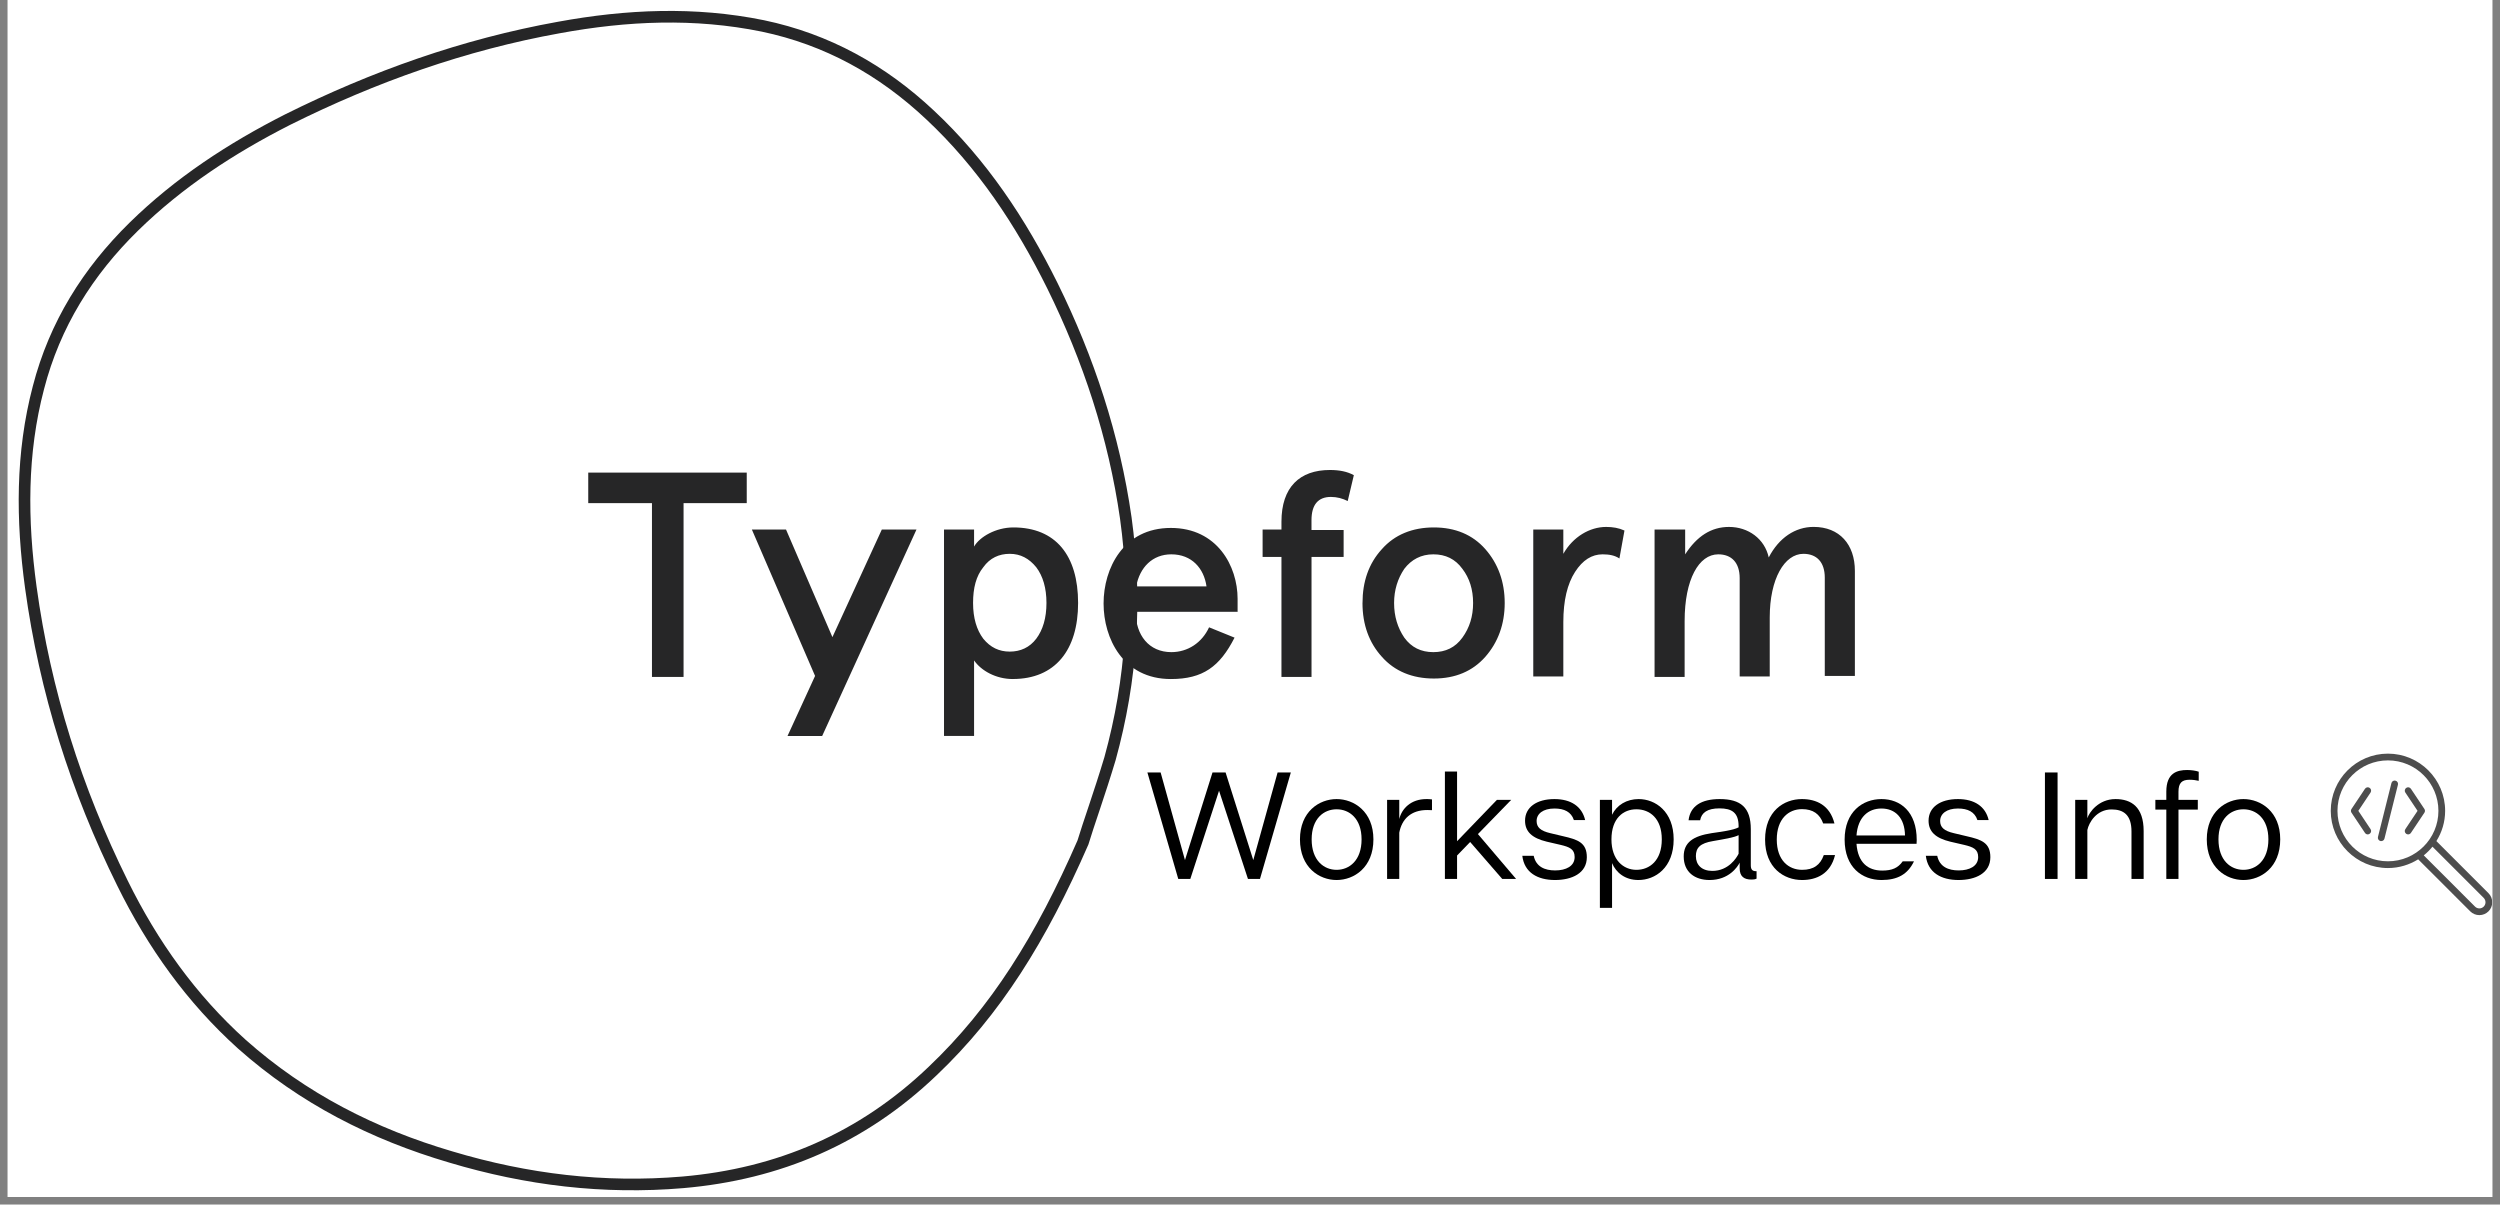 <svg xmlns="http://www.w3.org/2000/svg" xmlns:xlink="http://www.w3.org/1999/xlink" width="440" zoomAndPan="magnify" viewBox="0 0 330 159" height="212" preserveAspectRatio="xMidYMid meet" version="1.0"><rect x="0" y="0" width="330" height="159" fill="#808080" stroke="none"/><defs><filter x="0%" y="0%" width="100%" height="100%" id="77cf9e6beb"><feColorMatrix values="0 0 0 0 1 0 0 0 0 1 0 0 0 0 1 0 0 0 1 0" color-interpolation-filters="sRGB"/></filter><g/><clipPath id="b93fd2a52a"><path d="M 1.031 0 L 328.969 0 L 328.969 158.008 L 1.031 158.008 Z M 1.031 0 " clip-rule="nonzero"/></clipPath><clipPath id="0c93e7fb67"><path d="M 1.031 0.047 L 159 0.047 L 159 158.008 L 1.031 158.008 Z M 1.031 0.047 " clip-rule="nonzero"/></clipPath><clipPath id="811b3ade21"><path d="M 307 99 L 328.969 99 L 328.969 121 L 307 121 Z M 307 99 " clip-rule="nonzero"/></clipPath><mask id="3dcc26192f"><g filter="url(#77cf9e6beb)"><rect x="-33" width="396" fill="#000000" y="-15.9" height="190.8" fill-opacity="0.698"/></g></mask><clipPath id="4a406a76ea"><path d="M 0.66 0.48 L 21.969 0.48 L 21.969 21.797 L 0.66 21.797 Z M 0.66 0.48 " clip-rule="nonzero"/></clipPath><clipPath id="39c02ad7b4"><rect x="0" width="22" y="0" height="22"/></clipPath></defs><g clip-path="url(#b93fd2a52a)"><path fill="#ffffff" d="M 1.031 0 L 328.969 0 L 328.969 165.461 L 1.031 165.461 Z M 1.031 0 " fill-opacity="1" fill-rule="nonzero"/><path fill="#ffffff" d="M 1.031 0 L 328.969 0 L 328.969 158.008 L 1.031 158.008 Z M 1.031 0 " fill-opacity="1" fill-rule="nonzero"/><path fill="#ffffff" d="M 1.031 0 L 328.969 0 L 328.969 158.008 L 1.031 158.008 Z M 1.031 0 " fill-opacity="1" fill-rule="nonzero"/></g><g clip-path="url(#0c93e7fb67)"><path stroke-linecap="butt" transform="matrix(1.532, 0, 0, 1.535, 1.055, 0.045)" fill="none" stroke-linejoin="miter" d="M 92.622 72.413 C 89.022 80.643 85.112 86.916 79.665 92.077 C 73.604 97.862 66.4 100.931 58.143 101.644 C 51.335 102.221 44.702 101.422 38.158 99.465 C 31.48 97.506 25.419 94.437 20.15 89.764 C 15.8 85.85 12.462 81.178 9.871 75.928 C 5.875 67.873 3.195 59.419 1.966 50.476 C 1.175 44.694 1.132 38.953 2.624 33.301 C 4.029 27.875 6.885 23.335 10.837 19.464 C 14.747 15.639 19.27 12.702 24.1 10.254 C 31.526 6.562 39.301 3.803 47.471 2.335 C 53.311 1.266 59.153 1.001 65.041 2.2 C 70.572 3.358 75.318 5.984 79.446 9.855 C 83.927 14.036 87.265 19.065 89.985 24.536 C 93.107 30.855 95.302 37.485 96.312 44.516 C 97.279 51.499 96.84 58.396 94.953 65.206 C 94.073 68.14 93.061 70.945 92.622 72.413 Z M 92.622 72.413 " stroke="#262627" stroke-width="1" stroke-opacity="1" stroke-miterlimit="4"/></g><path fill="#262627" d="M 77.648 66.414 L 77.648 62.383 L 98.57 62.383 L 98.57 66.414 L 90.23 66.414 L 90.23 89.359 L 86.059 89.359 L 86.059 66.414 Z M 133.695 89.633 C 131.473 89.633 129.52 88.539 128.578 87.176 L 128.578 97.145 L 124.609 97.145 L 124.609 69.895 L 128.578 69.895 L 128.578 72.148 C 129.32 70.852 131.473 69.621 133.762 69.621 C 139.348 69.621 142.309 73.309 142.309 79.594 C 142.309 85.809 139.277 89.629 133.695 89.629 Z M 138.133 79.594 C 138.133 77.613 137.664 76.043 136.789 74.883 C 135.848 73.719 134.703 73.105 133.289 73.105 C 131.879 73.105 130.664 73.652 129.789 74.883 C 128.848 76.043 128.445 77.613 128.445 79.594 C 128.445 81.574 128.918 83.145 129.789 84.305 C 130.734 85.465 131.879 86.012 133.289 86.012 C 134.703 86.012 135.914 85.465 136.789 84.305 C 137.66 83.145 138.133 81.574 138.133 79.594 Z M 163.43 80.754 L 149.91 80.754 C 149.91 83.828 151.656 86.082 154.617 86.082 C 156.77 86.082 158.656 84.855 159.598 82.805 L 162.961 84.168 C 161.012 87.992 158.789 89.633 154.551 89.633 C 148.227 89.633 145.672 84.238 145.672 79.66 C 145.672 75.016 148.293 69.688 154.551 69.688 C 160.676 69.688 163.363 74.742 163.363 79.047 L 163.363 80.75 L 163.43 80.75 Z M 149.977 77.406 L 159.258 77.406 C 158.926 75.02 157.309 73.172 154.617 73.172 C 152.129 73.172 150.445 74.883 149.977 77.41 Z M 166.664 73.445 L 166.664 69.895 L 169.152 69.895 L 169.152 68.871 C 169.152 64.293 171.57 62.039 175.543 62.039 C 176.82 62.039 177.832 62.246 178.707 62.723 L 177.898 66.137 C 177.223 65.797 176.484 65.594 175.676 65.594 C 173.996 65.594 173.117 66.617 173.117 68.664 L 173.117 69.961 L 177.359 69.961 L 177.359 73.516 L 173.121 73.516 L 173.121 89.359 L 169.152 89.359 L 169.152 73.516 L 166.664 73.516 Z M 179.852 79.594 C 179.852 76.793 180.656 74.402 182.406 72.488 C 184.09 70.578 186.441 69.621 189.27 69.621 C 192.094 69.621 194.383 70.578 196.066 72.488 C 197.746 74.402 198.621 76.793 198.621 79.594 C 198.621 82.391 197.746 84.781 196.066 86.695 C 194.383 88.605 192.094 89.566 189.27 89.566 C 186.441 89.566 184.09 88.605 182.406 86.695 C 180.727 84.852 179.848 82.461 179.848 79.594 Z M 184.02 79.594 C 184.02 81.371 184.492 82.871 185.367 84.168 C 186.309 85.465 187.586 86.082 189.203 86.082 C 190.816 86.082 192.094 85.469 193.035 84.168 C 193.977 82.871 194.449 81.371 194.449 79.594 C 194.449 77.816 193.977 76.316 193.035 75.086 C 192.094 73.789 190.816 73.172 189.203 73.172 C 187.586 73.172 186.309 73.855 185.367 75.086 C 184.492 76.383 184.02 77.887 184.02 79.594 Z M 206.359 89.293 L 202.391 89.293 L 202.391 69.895 L 206.359 69.895 L 206.359 73.105 C 207.637 70.852 209.855 69.555 212.012 69.555 C 212.883 69.555 213.691 69.691 214.43 70.031 L 213.762 73.719 C 213.152 73.309 212.414 73.172 211.539 73.172 C 210.125 73.172 208.914 73.926 207.906 75.496 C 206.895 77.066 206.359 79.25 206.359 82.121 Z M 218.469 69.895 L 222.441 69.895 L 222.441 73.172 C 223.988 70.785 225.871 69.555 228.227 69.555 C 230.781 69.555 232.934 71.125 233.473 73.582 C 234.816 70.988 236.973 69.551 239.395 69.551 C 242.824 69.551 244.844 71.875 244.844 75.355 L 244.844 89.223 L 240.871 89.223 L 240.871 76.246 C 240.871 74.195 239.797 73.105 238.047 73.105 C 235.559 73.105 233.605 76.383 233.605 81.504 L 233.605 89.293 L 229.637 89.293 L 229.637 76.316 C 229.637 74.266 228.562 73.172 226.812 73.172 C 224.254 73.172 222.371 76.453 222.371 81.984 L 222.371 89.359 L 218.402 89.359 L 218.402 69.895 Z M 120.977 69.895 L 116.402 69.895 L 109.879 84.102 L 103.754 69.898 L 99.246 69.898 L 107.59 89.223 L 103.953 97.148 L 108.527 97.148 L 120.977 69.898 Z M 120.977 69.895 " fill-opacity="1" fill-rule="nonzero"/><g clip-path="url(#811b3ade21)"><g mask="url(#3dcc26192f)"><g transform="matrix(1, 0, 0, 1, 307, 99)"><g clip-path="url(#39c02ad7b4)"><g clip-path="url(#4a406a76ea)"><path fill="#000000" d="M 21.477 18.898 L 14.602 12.023 C 15.332 10.863 15.758 9.5 15.758 8.031 C 15.758 3.867 12.371 0.48 8.207 0.48 C 4.043 0.48 0.66 3.867 0.66 8.031 C 0.66 12.195 4.047 15.582 8.207 15.582 C 9.676 15.582 11.039 15.152 12.199 14.43 L 19.074 21.301 C 19.391 21.617 19.828 21.797 20.273 21.797 C 21.215 21.797 21.977 21.035 21.977 20.102 C 21.977 19.652 21.793 19.215 21.477 18.898 Z M 1.547 8.031 C 1.547 4.359 4.535 1.371 8.207 1.371 C 11.883 1.371 14.871 4.359 14.871 8.031 C 14.871 11.703 11.883 14.691 8.207 14.691 C 4.535 14.691 1.547 11.703 1.547 8.031 Z M 20.273 20.91 C 20.062 20.91 19.852 20.824 19.703 20.672 L 12.938 13.91 C 13.359 13.566 13.746 13.184 14.086 12.762 L 20.848 19.523 C 21 19.676 21.086 19.887 21.086 20.098 C 21.086 20.547 20.723 20.91 20.273 20.91 Z M 20.273 20.91 " fill-opacity="1" fill-rule="nonzero"/></g><path fill="#000000" d="M 4.301 8.031 L 5.914 5.613 C 6.051 5.406 5.992 5.133 5.789 4.996 C 5.59 4.863 5.312 4.914 5.176 5.121 L 3.398 7.785 C 3.297 7.934 3.297 8.129 3.398 8.277 L 5.176 10.941 C 5.262 11.07 5.402 11.141 5.543 11.141 C 5.629 11.141 5.715 11.117 5.789 11.062 C 5.992 10.93 6.051 10.652 5.914 10.449 Z M 4.301 8.031 " fill-opacity="1" fill-rule="nonzero"/><path fill="#000000" d="M 9.203 4.047 C 8.965 3.984 8.727 4.133 8.668 4.371 L 6.891 11.477 C 6.832 11.715 6.977 11.957 7.215 12.016 C 7.25 12.023 7.285 12.027 7.32 12.027 C 7.52 12.027 7.699 11.895 7.75 11.691 L 9.527 4.586 C 9.586 4.348 9.445 4.105 9.203 4.047 Z M 9.203 4.047 " fill-opacity="1" fill-rule="nonzero"/><path fill="#000000" d="M 13.02 7.785 L 11.242 5.121 C 11.105 4.914 10.828 4.863 10.629 4.996 C 10.422 5.133 10.367 5.41 10.504 5.613 L 12.117 8.031 L 10.504 10.449 C 10.367 10.652 10.422 10.93 10.625 11.066 C 10.703 11.117 10.789 11.141 10.871 11.141 C 11.016 11.141 11.156 11.07 11.242 10.941 L 13.02 8.277 C 13.121 8.129 13.121 7.934 13.02 7.785 Z M 13.02 7.785 " fill-opacity="1" fill-rule="nonzero"/></g></g></g></g><g fill="#000000" fill-opacity="1"><g transform="translate(150.894, 116.021)"><g><path d="M 17.75 -14.055 L 14.539 -2.488 L 10.883 -14.055 L 9.156 -14.055 L 5.523 -2.488 L 2.309 -14.055 L 0.562 -14.055 L 4.637 0 L 6.227 0 L 10.02 -11.645 L 13.836 0 L 15.422 0 L 19.496 -14.055 Z M 17.75 -14.055 "/></g></g></g><g fill="#000000" fill-opacity="1"><g transform="translate(170.931, 116.021)"><g><path d="M 5.5 -10.543 C 3.211 -10.543 0.664 -8.895 0.664 -5.223 C 0.664 -1.508 3.211 0.141 5.5 0.141 C 7.793 0.141 10.359 -1.508 10.359 -5.223 C 10.359 -8.895 7.793 -10.543 5.5 -10.543 Z M 8.797 -5.223 C 8.797 -2.449 7.188 -1.203 5.5 -1.203 C 3.816 -1.203 2.207 -2.449 2.207 -5.223 C 2.207 -7.973 3.816 -9.195 5.5 -9.195 C 7.188 -9.195 8.797 -7.973 8.797 -5.223 Z M 8.797 -5.223 "/></g></g></g><g fill="#000000" fill-opacity="1"><g transform="translate(181.933, 116.021)"><g><path d="M 6.344 -10.543 C 4.336 -10.543 3.113 -9.316 2.77 -7.91 L 2.77 -10.441 L 1.164 -10.441 L 1.164 0 L 2.77 0 L 2.77 -6.105 C 3.113 -7.93 4.336 -9.098 6.465 -9.098 C 6.605 -9.098 6.785 -9.098 7.09 -9.078 L 7.09 -10.5 C 6.785 -10.543 6.566 -10.543 6.344 -10.543 Z M 6.344 -10.543 "/></g></g></g><g fill="#000000" fill-opacity="1"><g transform="translate(189.563, 116.021)"><g><path d="M 8.734 0 L 10.562 0 L 5.523 -5.922 L 9.918 -10.441 L 8.031 -10.441 L 2.77 -4.98 L 2.77 -14.176 L 1.164 -14.176 L 1.164 0 L 2.77 0 L 2.77 -3.094 L 4.496 -4.879 Z M 8.734 0 "/></g></g></g><g fill="#000000" fill-opacity="1"><g transform="translate(200.384, 116.021)"><g><path d="M 7.371 -7.77 L 8.855 -7.77 C 8.434 -9.578 6.969 -10.543 4.801 -10.543 C 2.449 -10.543 0.922 -9.457 0.922 -7.691 C 0.922 -6.227 1.867 -5.383 3.797 -4.918 L 5.621 -4.496 C 6.785 -4.219 7.469 -3.938 7.469 -2.891 C 7.469 -1.688 6.324 -1.125 4.898 -1.125 C 3.535 -1.125 2.371 -1.605 2.066 -3.051 L 0.562 -3.051 C 0.824 -0.844 2.57 0.141 4.879 0.141 C 7.09 0.141 9.078 -0.742 9.078 -2.871 C 9.078 -4.801 7.871 -5.199 5.945 -5.641 L 4.258 -6.043 C 2.973 -6.344 2.449 -6.809 2.449 -7.652 C 2.449 -8.594 3.293 -9.297 4.801 -9.297 C 6.105 -9.297 7.008 -8.855 7.371 -7.77 Z M 7.371 -7.77 "/></g></g></g><g fill="#000000" fill-opacity="1"><g transform="translate(210.021, 116.021)"><g><path d="M 6.285 -10.543 C 4.699 -10.543 3.395 -9.758 2.77 -8.473 L 2.77 -10.441 L 1.164 -10.441 L 1.164 3.816 L 2.77 3.816 L 2.77 -2.09 C 3.293 -0.844 4.477 0.141 6.246 0.141 C 8.473 0.141 10.902 -1.484 10.902 -5.223 C 10.902 -8.914 8.473 -10.543 6.285 -10.543 Z M 5.984 -1.203 C 4.258 -1.203 2.691 -2.512 2.691 -5.223 C 2.691 -8.012 4.258 -9.195 5.984 -9.195 C 7.73 -9.195 9.336 -8.012 9.336 -5.223 C 9.336 -2.43 7.73 -1.203 5.984 -1.203 Z M 5.984 -1.203 "/></g></g></g><g fill="#000000" fill-opacity="1"><g transform="translate(221.586, 116.021)"><g><path d="M 9.52 -1.809 L 9.52 -6.566 C 9.52 -9.457 8.172 -10.543 5.402 -10.543 C 2.992 -10.543 1.527 -9.617 1.305 -7.75 L 2.832 -7.75 C 3.012 -8.754 3.797 -9.316 5.383 -9.316 C 7.027 -9.316 7.91 -8.754 7.91 -6.949 L 7.91 -6.809 C 7.188 -6.426 5.582 -6.227 4.336 -6.043 C 1.906 -5.664 0.664 -4.82 0.664 -2.973 C 0.664 -0.902 2.129 0.141 4.078 0.141 C 6.625 0.141 7.77 -1.586 8.051 -2.148 L 8.051 -1.406 C 8.051 -0.32 8.633 0.082 9.617 0.082 C 9.898 0.082 10.059 0.059 10.281 -0.039 L 10.281 -1.023 C 9.719 -1.004 9.52 -1.246 9.52 -1.809 Z M 7.91 -3.332 C 7.652 -2.793 6.586 -1.062 4.438 -1.062 C 3.051 -1.062 2.27 -1.848 2.27 -3.012 C 2.27 -4.117 2.832 -4.719 4.539 -5 C 5.922 -5.242 7.309 -5.461 7.91 -5.781 Z M 7.91 -3.332 "/></g></g></g><g fill="#000000" fill-opacity="1"><g transform="translate(232.327, 116.021)"><g><path d="M 5.562 -1.203 C 3.773 -1.203 2.207 -2.449 2.207 -5.199 C 2.207 -7.93 3.754 -9.215 5.543 -9.215 C 7.008 -9.215 7.891 -8.555 8.332 -7.328 L 9.82 -7.328 C 9.215 -9.738 7.43 -10.543 5.523 -10.543 C 3.133 -10.543 0.664 -8.938 0.664 -5.199 C 0.664 -1.465 3.152 0.141 5.543 0.141 C 7.449 0.141 9.297 -0.664 9.898 -3.152 L 8.414 -3.152 C 7.953 -1.848 7.066 -1.203 5.562 -1.203 Z M 5.562 -1.203 "/></g></g></g><g fill="#000000" fill-opacity="1"><g transform="translate(242.827, 116.021)"><g><path d="M 10.18 -5.141 C 10.18 -8.875 8.031 -10.543 5.523 -10.543 C 3.051 -10.543 0.664 -8.875 0.664 -5.199 C 0.664 -1.547 2.953 0.141 5.543 0.141 C 7.629 0.141 8.996 -0.602 9.82 -2.328 L 8.332 -2.328 C 7.711 -1.445 6.926 -1.105 5.621 -1.105 C 3.734 -1.105 2.41 -2.168 2.23 -4.637 L 10.16 -4.637 C 10.18 -4.82 10.18 -4.98 10.18 -5.141 Z M 2.23 -5.742 C 2.41 -8.152 3.773 -9.297 5.523 -9.297 C 7.348 -9.297 8.594 -8.07 8.633 -5.742 Z M 2.23 -5.742 "/></g></g></g><g fill="#000000" fill-opacity="1"><g transform="translate(253.649, 116.021)"><g><path d="M 7.371 -7.77 L 8.855 -7.77 C 8.434 -9.578 6.969 -10.543 4.801 -10.543 C 2.449 -10.543 0.922 -9.457 0.922 -7.691 C 0.922 -6.227 1.867 -5.383 3.797 -4.918 L 5.621 -4.496 C 6.785 -4.219 7.469 -3.938 7.469 -2.891 C 7.469 -1.688 6.324 -1.125 4.898 -1.125 C 3.535 -1.125 2.371 -1.605 2.066 -3.051 L 0.562 -3.051 C 0.824 -0.844 2.57 0.141 4.879 0.141 C 7.09 0.141 9.078 -0.742 9.078 -2.871 C 9.078 -4.801 7.871 -5.199 5.945 -5.641 L 4.258 -6.043 C 2.973 -6.344 2.449 -6.809 2.449 -7.652 C 2.449 -8.594 3.293 -9.297 4.801 -9.297 C 6.105 -9.297 7.008 -8.855 7.371 -7.77 Z M 7.371 -7.77 "/></g></g></g><g fill="#000000" fill-opacity="1"><g transform="translate(263.286, 116.021)"><g/></g></g><g fill="#000000" fill-opacity="1"><g transform="translate(268.767, 116.021)"><g><path d="M 2.832 0 L 2.832 -14.055 L 1.164 -14.055 L 1.164 0 Z M 2.832 0 "/></g></g></g><g fill="#000000" fill-opacity="1"><g transform="translate(272.762, 116.021)"><g><path d="M 6.484 -10.543 C 4.238 -10.543 2.992 -8.773 2.77 -8.012 L 2.77 -10.441 L 1.164 -10.441 L 1.164 0 L 2.77 0 L 2.77 -6.465 C 2.973 -7.449 3.977 -9.176 5.965 -9.176 C 7.551 -9.176 8.594 -8.453 8.594 -6.266 L 8.594 0 L 10.199 0 L 10.199 -6.324 C 10.199 -9.496 8.574 -10.543 6.484 -10.543 Z M 6.484 -10.543 "/></g></g></g><g fill="#000000" fill-opacity="1"><g transform="translate(284.106, 116.021)"><g><path d="M 4.918 -13.094 C 5.34 -13.094 5.824 -13.031 6.125 -12.953 L 6.125 -14.156 C 5.742 -14.297 5.121 -14.379 4.598 -14.379 C 3.273 -14.379 1.848 -13.996 1.848 -11.527 L 1.848 -10.441 L 0.402 -10.441 L 0.402 -9.156 L 1.848 -9.156 L 1.848 0 L 3.453 0 L 3.453 -9.156 L 6.004 -9.156 L 6.004 -10.441 L 3.453 -10.441 L 3.453 -11.508 C 3.453 -12.691 3.914 -13.094 4.918 -13.094 Z M 4.918 -13.094 "/></g></g></g><g fill="#000000" fill-opacity="1"><g transform="translate(290.631, 116.021)"><g><path d="M 5.5 -10.543 C 3.211 -10.543 0.664 -8.895 0.664 -5.223 C 0.664 -1.508 3.211 0.141 5.5 0.141 C 7.793 0.141 10.359 -1.508 10.359 -5.223 C 10.359 -8.895 7.793 -10.543 5.5 -10.543 Z M 8.797 -5.223 C 8.797 -2.449 7.188 -1.203 5.5 -1.203 C 3.816 -1.203 2.207 -2.449 2.207 -5.223 C 2.207 -7.973 3.816 -9.195 5.5 -9.195 C 7.188 -9.195 8.797 -7.973 8.797 -5.223 Z M 8.797 -5.223 "/></g></g></g><g fill="#000000" fill-opacity="1"><g transform="translate(301.626, 116.021)"><g/></g></g></svg>